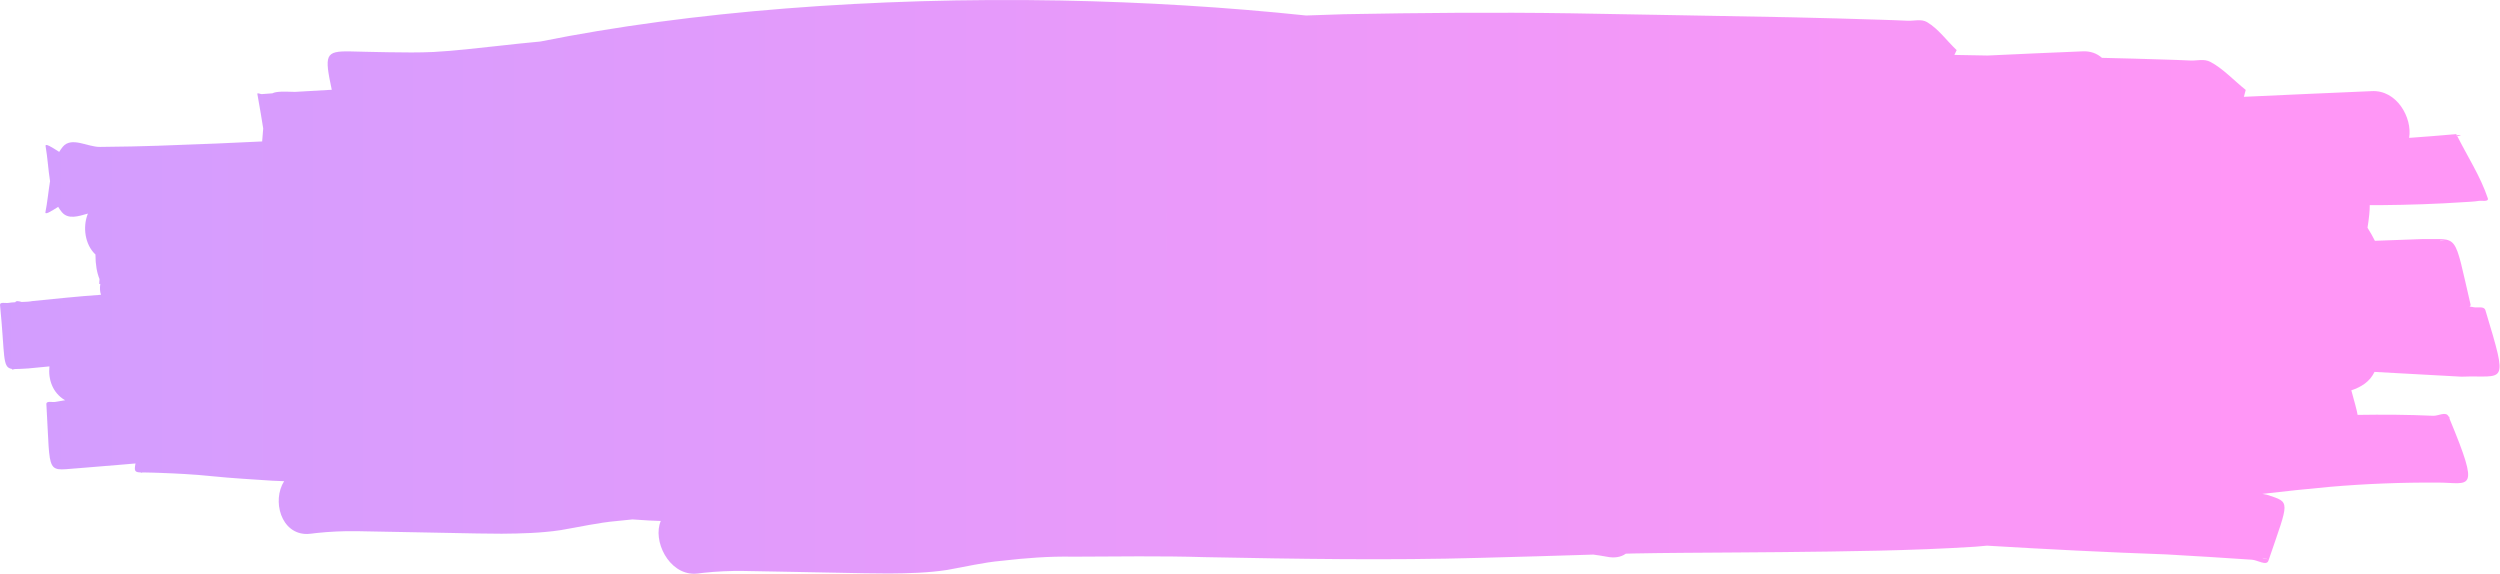 <svg width="5173" height="1188" viewBox="0 0 5173 1188" fill="none" xmlns="http://www.w3.org/2000/svg">
<path d="M1437.2 1187.23L1437.18 1187.2C1439.55 1187.17 1441.95 1186.99 1444.39 1186.68C1448.17 1186.22 1451.94 1185.74 1455.71 1185.26C1482.95 1182.29 1510.76 1181.03 1538.79 1181.43C1571 1182.03 1603.24 1182.66 1635.45 1183.23C1669.57 1183.84 1703.67 1184.47 1737.81 1185.18C1771.74 1185.83 1805.71 1186.68 1839.51 1186.68C1880.12 1186.37 1920.64 1185.35 1959.82 1179.31C1997.59 1172.78 2034.59 1163.71 2073.32 1160.32C2121.72 1154.77 2170.66 1150.89 2220.63 1151.88C2311.14 1151.52 2401.46 1150.09 2492.59 1152.84C2683.38 1156.49 2874.13 1159.67 3063.1 1154.31C3141.13 1152.5 3218.96 1149.83 3296.89 1147.56C3306.03 1148.8 3315.17 1150.15 3324.35 1151.87C3341.36 1155.43 3354.55 1152.56 3364.14 1145.68C3369.69 1145.58 3375.21 1145.33 3380.76 1145.22C3439.95 1144 3534.17 1143.59 3594.25 1143.16C3624.91 1142.95 3655.55 1142.7 3686.21 1142.43C3820.31 1140.95 3954.53 1139.66 4087.08 1131.26C4093.93 1130.53 4102.56 1130 4111.32 1129.09C4235.2 1136.52 4358.87 1142.79 4482.24 1147.15C4541.34 1150.37 4600.51 1154.24 4659.72 1158.16C4671.1 1158.91 4689.97 1171.49 4693.81 1160.22C4694.22 1159.02 4694.35 1158.64 4694.75 1157.46C4686.54 1156.13 4682.73 1155.51 4681.49 1154.38C4685.91 1155.42 4690.33 1156.28 4694.75 1157.46H4694.77C4736.54 1035.2 4740.21 1039.95 4691.95 1024.19C4688.39 1023.37 4684.85 1022.71 4681.29 1021.94C4727.23 1016.61 4773.29 1011.68 4819.57 1007.5C4894.01 1001 4969.39 998.147 5045.43 998.548C5110.81 998.907 5132.83 1021.26 5068.68 866.69C5068.54 865.429 5068.39 864.357 5068.25 863.071C5068.17 862.209 5067.52 862.046 5066.75 862.082C5061.47 850.202 5045.24 861.01 5034.54 860.338C4982.13 857.929 4930.15 857.667 4878.39 858.488C4876.52 847.574 4871.67 830.84 4865.35 807.695C4885.7 800.906 4903.89 789.712 4913.31 769.546C4973.32 772.832 5033.3 775.953 5093.34 779.432C5182.98 775.69 5191.19 802.819 5142.82 641.975C5140.08 632.861 5127.04 637.289 5119.17 635.786C5116 635.181 5112.84 634.704 5109.67 634.156C5111.5 633.479 5112.57 632.228 5111.98 629.681C5076.47 477.41 5088.86 496.151 5012.19 494.687C4979.48 495.8 4946.8 497.03 4914.12 498.25C4910.59 490.984 4905.56 482.053 4898.86 471.193C4902.1 450.822 4903.65 435.587 4903.46 424.525C4910.92 424.503 4919.04 424.476 4926.19 424.474C4984.3 423.956 5042.14 422.09 5099.48 418.206C5109.19 417.549 5119.04 417.324 5128.49 415.745C5135.16 414.622 5150.45 418.354 5147.71 410.119C5132.78 365.323 5106.01 324.288 5084.56 281.556C5084.26 281.599 5083.95 281.607 5083.64 281.658C5083.61 281.453 5083.56 281.248 5083.53 281.043C5083.48 280.684 5083.62 280.417 5083.82 280.187V280.16C5083.38 279.273 5082.87 278.422 5082.43 277.535C5050.02 280.416 5017.54 282.949 4984.99 285.304C4992.03 243.724 4959.31 185.041 4906.59 188.621C4818.64 192.076 4730.94 196.53 4643.07 200.328C4644.28 195.535 4645.48 190.71 4646.84 186.022C4622.58 166.75 4600.11 142.034 4574.06 128.21C4560.27 120.892 4546.18 125.97 4532.31 125.237C4514.59 124.304 4496.94 123.822 4479.28 123.228C4435.92 121.761 4392.64 120.767 4349.34 119.69C4339.01 110.532 4325.21 105.14 4307.95 106.296C4242.92 108.828 4177.92 111.944 4112.91 114.895C4089.96 114.485 4067.01 114.029 4044.07 113.634C4045.59 110.302 4047.1 106.955 4048.71 103.695C4028.36 84.423 4010.93 59.707 3987.69 45.883C3975.39 38.565 3960.27 43.643 3946.54 42.91C3929.02 41.977 3911.48 41.495 3893.95 40.901C3831.02 38.753 3768.09 37.282 3705.16 35.732C3553.18 32.676 3401.2 30.407 3249.22 27.508C3093.37 25.16 2937.52 26.554 2781.69 29.409C2755.28 30.152 2728.88 31.116 2702.48 32.065C2537.96 14.757 2366.94 4.305 2194.85 1.043C1805.88 -6.115 1427.34 23.723 1118.14 85.912C1088.86 88.578 1059.59 91.774 1030.35 95.02C986.141 99.675 942.064 105.133 897.718 107.53C866.516 109.027 835.277 108.586 804.062 108.094C777.494 107.787 750.905 106.926 724.34 106.377C672.698 105.47 671.041 113.25 686.484 185.755C660.979 187.154 636.024 188.59 610.502 190.117C587.438 189.543 572.497 188.718 563.552 193.116C556.23 193.706 548.907 194.336 541.577 194.752C538.564 194.905 531.906 191.03 532.549 194.547C538.106 224.943 541.581 247.016 544.623 265.78C544.025 273.716 543.175 282.994 542.43 292.677C510.8 294.117 479.168 295.465 447.542 297.013C340.822 300.991 308.811 303 206.695 304.005C181.089 304.262 147.977 282.087 129.886 303.749C127.133 307.045 124.72 310.603 122.494 314.304C107.776 304.87 93.123 295.428 94.336 302.383C98.35 325.386 99.747 350.893 103.542 374.848C100.105 396.289 98.025 418.564 94.023 438.982C92.762 445.408 106.161 437.065 120.388 427.999C122.663 431.849 125.153 435.581 128.026 438.982C141.142 454.51 161.681 447.778 181.898 441.956C170.421 470.04 176.101 506.702 197.512 526.584C197.492 547.712 200.555 564.298 205.934 577.538C205.717 580.896 205.631 584.281 205.262 587.584C206.029 587.549 206.796 587.55 207.568 587.533C206.202 596.144 206.74 603.55 208.955 609.955C161.829 613.164 114.816 618.28 67.767 622.895C60.252 624.335 52.615 624.633 44.963 624.848C39.152 623.228 33.491 621.783 31.5 625.366C26.728 625.622 21.98 625.981 17.276 626.786C11.473 627.78 -0.668 624.11 0.029 631.071C10.716 737.9 4.103 760.319 24.736 763.412C24.216 765.35 27.185 764.689 30.717 763.617C37.628 763.72 46.23 763.048 58.694 762.356C73.223 760.844 87.77 759.516 102.308 758.153C99.33 784.711 108.812 813.261 134.698 828.154C127.953 829.194 121.225 830.302 114.516 831.634C108.288 832.875 95.529 828.717 95.968 836.243C105 991 92.969 972.802 170.762 968.101C197.827 965.876 224.902 963.718 251.963 961.43C265.896 960.251 268.898 959.985 280.389 958.995C277.472 974.409 278.539 977.225 291.388 977.588C291.421 978.982 293.478 977.895 294.904 977.615C296.499 977.621 298.297 977.653 300.19 977.641C305.677 977.744 311.894 977.897 316.363 978C320.736 978.102 325.094 978.256 329.467 978.41C365.655 979.727 401.854 981.511 437.928 985.295C479.828 989.622 521.809 991.844 563.795 994.698C571.822 995.108 579.867 995.41 587.898 995.687C562.502 1035.82 581.197 1105.52 635.61 1104.91V1104.88C637.986 1104.85 640.427 1104.68 642.935 1104.36C646.802 1103.9 650.672 1103.42 654.539 1102.94C682.382 1099.98 710.438 1098.71 738.382 1099.11C770.476 1099.71 802.587 1100.34 834.681 1100.91C868.679 1101.52 902.65 1102.15 936.646 1102.86C970.439 1103.51 1004.25 1104.36 1038.05 1104.36C1078.72 1104.05 1119.45 1103.04 1159.86 1096.99C1198.96 1090.47 1237.78 1081.39 1277.2 1078C1287.73 1076.81 1298.28 1075.78 1308.83 1074.78C1320.21 1075.51 1331.59 1076.24 1342.99 1077.01C1351.1 1077.42 1359.18 1077.72 1367.27 1078C1350.03 1118.13 1382.91 1187.83 1437.2 1187.22L1437.2 1187.23ZM5083.82 280.185C5084.06 280.646 5084.33 281.093 5084.56 281.554C5086.86 281.246 5089.17 280.975 5091.46 280.616C5093.74 280.257 5085.44 278.376 5083.82 280.206L5083.82 280.185ZM5048.34 498.895C5050.24 497.286 5055.4 497.783 5058.69 498.254C5055.17 497.895 5051.74 498.357 5048.34 498.895Z" fill="url(#paint0_linear_13_28)"/>
<defs>
<linearGradient id="paint0_linear_13_28" x1="4596.5" y1="594" x2="-80.5" y2="594" gradientUnits="userSpaceOnUse">
<stop stop-color="#FF2EEE" stop-opacity="0.5"/>
<stop offset="1" stop-color="#A53DFF" stop-opacity="0.5"/>
</linearGradient>
</defs>
</svg>
